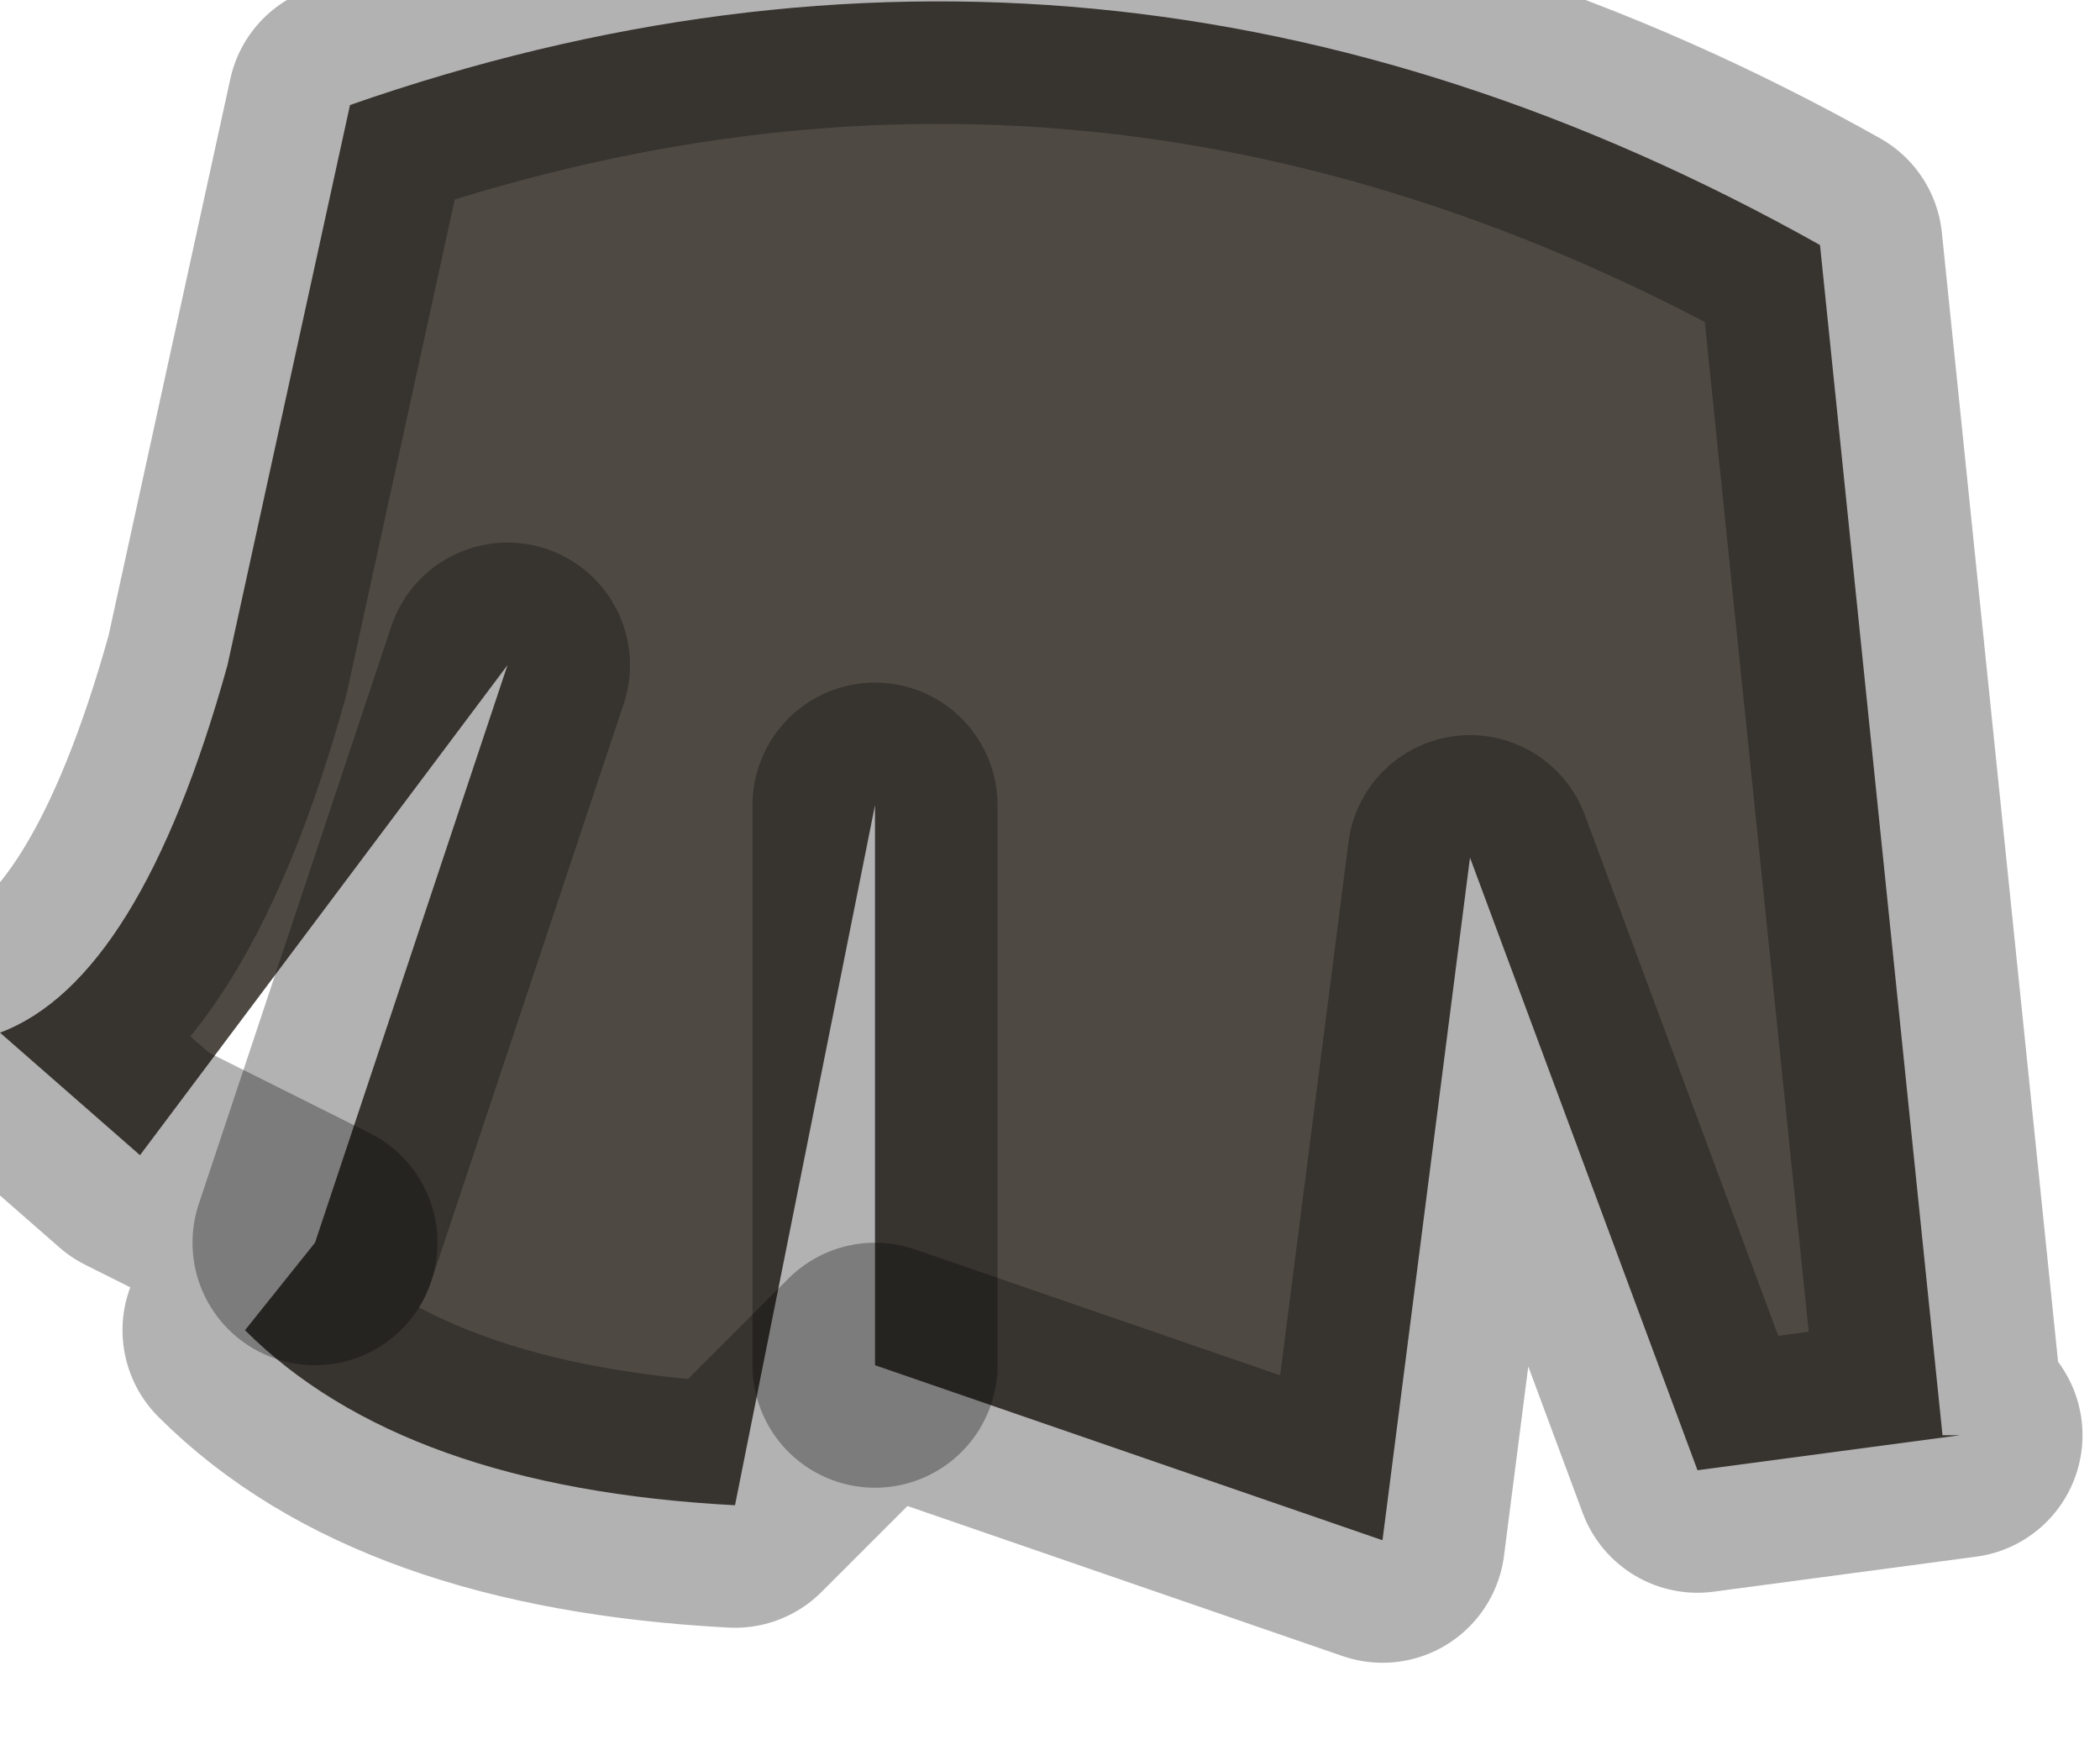 <?xml version="1.0" encoding="utf-8"?>
<svg version="1.1" id="Layer_1"
xmlns="http://www.w3.org/2000/svg"
xmlns:xlink="http://www.w3.org/1999/xlink"
width="6px" height="5px"
xml:space="preserve">
<g id="PathID_3882" transform="matrix(1, 0, 0, 1, 0, 0)">
<path style="fill:#4F4943;fill-opacity:1" d="M5.6 4.1L4.85 4.2L4.2 2.45L3.95 4.4L2.5 3.9L2.5 2.3L2.1 4.3Q1.15 4.25 0.7 3.8L0.9 3.55L1.45 1.9L0.4 3.3L0 2.95Q0.4 2.8 0.65 1.9L1 0.3Q3.15 -0.45 5.2 0.7L5.55 4.1L5.6 4.1M1.45 1.9L0.9 3.55M2.5 2.3L2.5 3.9" />
<path style="fill:none;stroke-width:0.7;stroke-linecap:round;stroke-linejoin:round;stroke-miterlimit:3;stroke:#000000;stroke-opacity:0.302" d="M5.6 4.1L4.85 4.2L4.2 2.45L3.95 4.4L2.5 3.9L2.1 4.3Q1.15 4.25 0.7 3.8L0.9 3.55L0.4 3.3L0 2.95Q0.4 2.8 0.65 1.9L1 0.3Q3.15 -0.45 5.2 0.7L5.55 4.1L5.6 4.1z" />
<path style="fill:none;stroke-width:0.7;stroke-linecap:round;stroke-linejoin:round;stroke-miterlimit:3;stroke:#000000;stroke-opacity:0.302" d="M0.9 3.55L1.45 1.9" />
<path style="fill:none;stroke-width:0.7;stroke-linecap:round;stroke-linejoin:round;stroke-miterlimit:3;stroke:#000000;stroke-opacity:0.302" d="M2.5 3.9L2.5 2.3" />
</g>
</svg>
